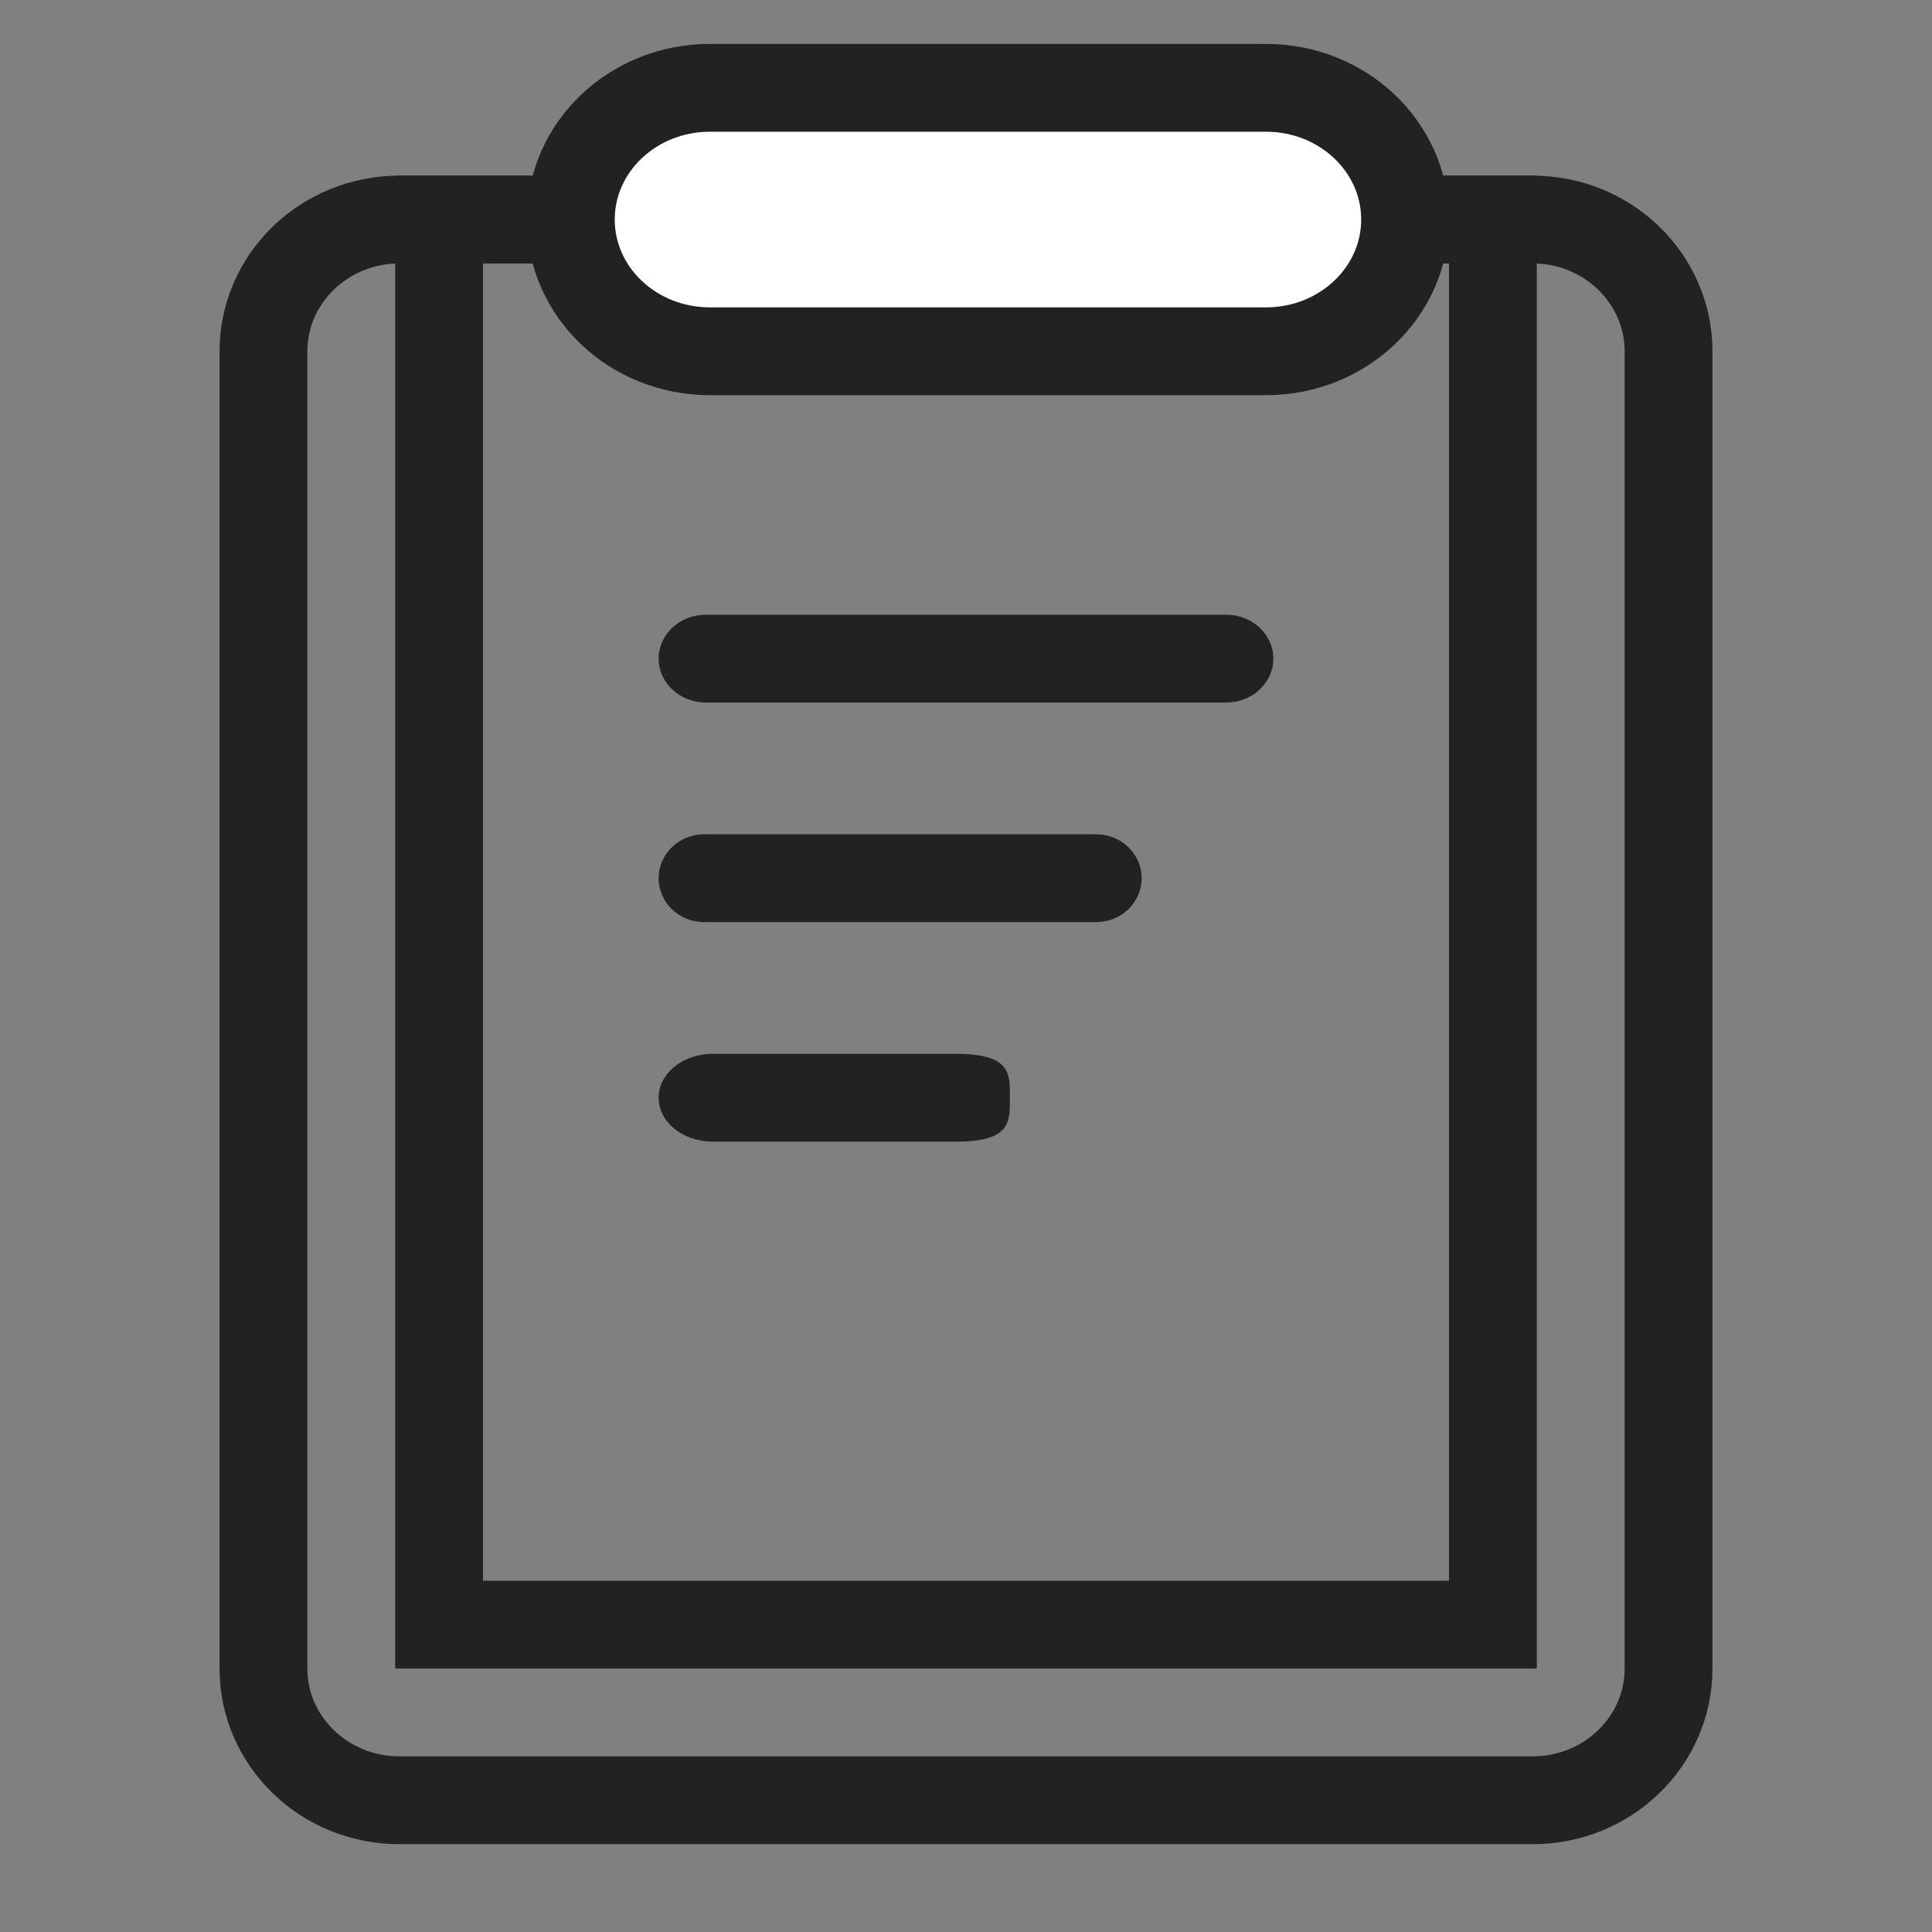 <svg width="44" height="44" viewBox="0 0 44 44" fill="none" xmlns="http://www.w3.org/2000/svg">
<rect x="0" y="0" width="44" height="44" fill="#808080" stroke="none"/>
<path fill-rule="evenodd" clip-rule="evenodd" d="M9.097 5H34.903C36.614 5 38 6.344 38 8V38C38 39.657 36.614 41 34.903 41H9.097C7.387 41 6 39.657 6 38V8C6 6.344 7.387 5 9.097 5Z" stroke="#222222" stroke-width="2"/>
<path fill-rule="evenodd" clip-rule="evenodd" d="M10 5H34V37H10V5Z" stroke="#222222" stroke-width="2"/>
<path fill-rule="evenodd" clip-rule="evenodd" d="M16.167 2H28.833C30.582 2 32 3.343 32 5C32 6.657 30.582 8 28.833 8H16.167C14.419 8 13 6.657 13 5C13 3.343 14.419 2 16.167 2Z" fill="white" stroke="#222222" stroke-width="2"/>
<path fill-rule="evenodd" clip-rule="evenodd" d="M16.077 14H27.923C28.519 14 29 14.448 29 15C29 15.553 28.519 16 27.923 16H16.077C15.482 16 15 15.553 15 15C15 14.448 15.482 14 16.077 14Z" fill="#222222"/>
<path fill-rule="evenodd" clip-rule="evenodd" d="M16.034 19H24.966C25.537 19 26 19.448 26 20C26 20.553 25.537 21 24.966 21H16.034C15.463 21 15 20.553 15 20C15 19.448 15.463 19 16.034 19Z" fill="#222222"/>
<path fill-rule="evenodd" clip-rule="evenodd" d="M16.231 24H21.769C23.026 24 23 24.448 23 25C23 25.553 23.026 26 21.769 26H16.231C15.551 26 15 25.553 15 25C15 24.448 15.551 24 16.231 24Z" fill="#222222"/>
</svg>
